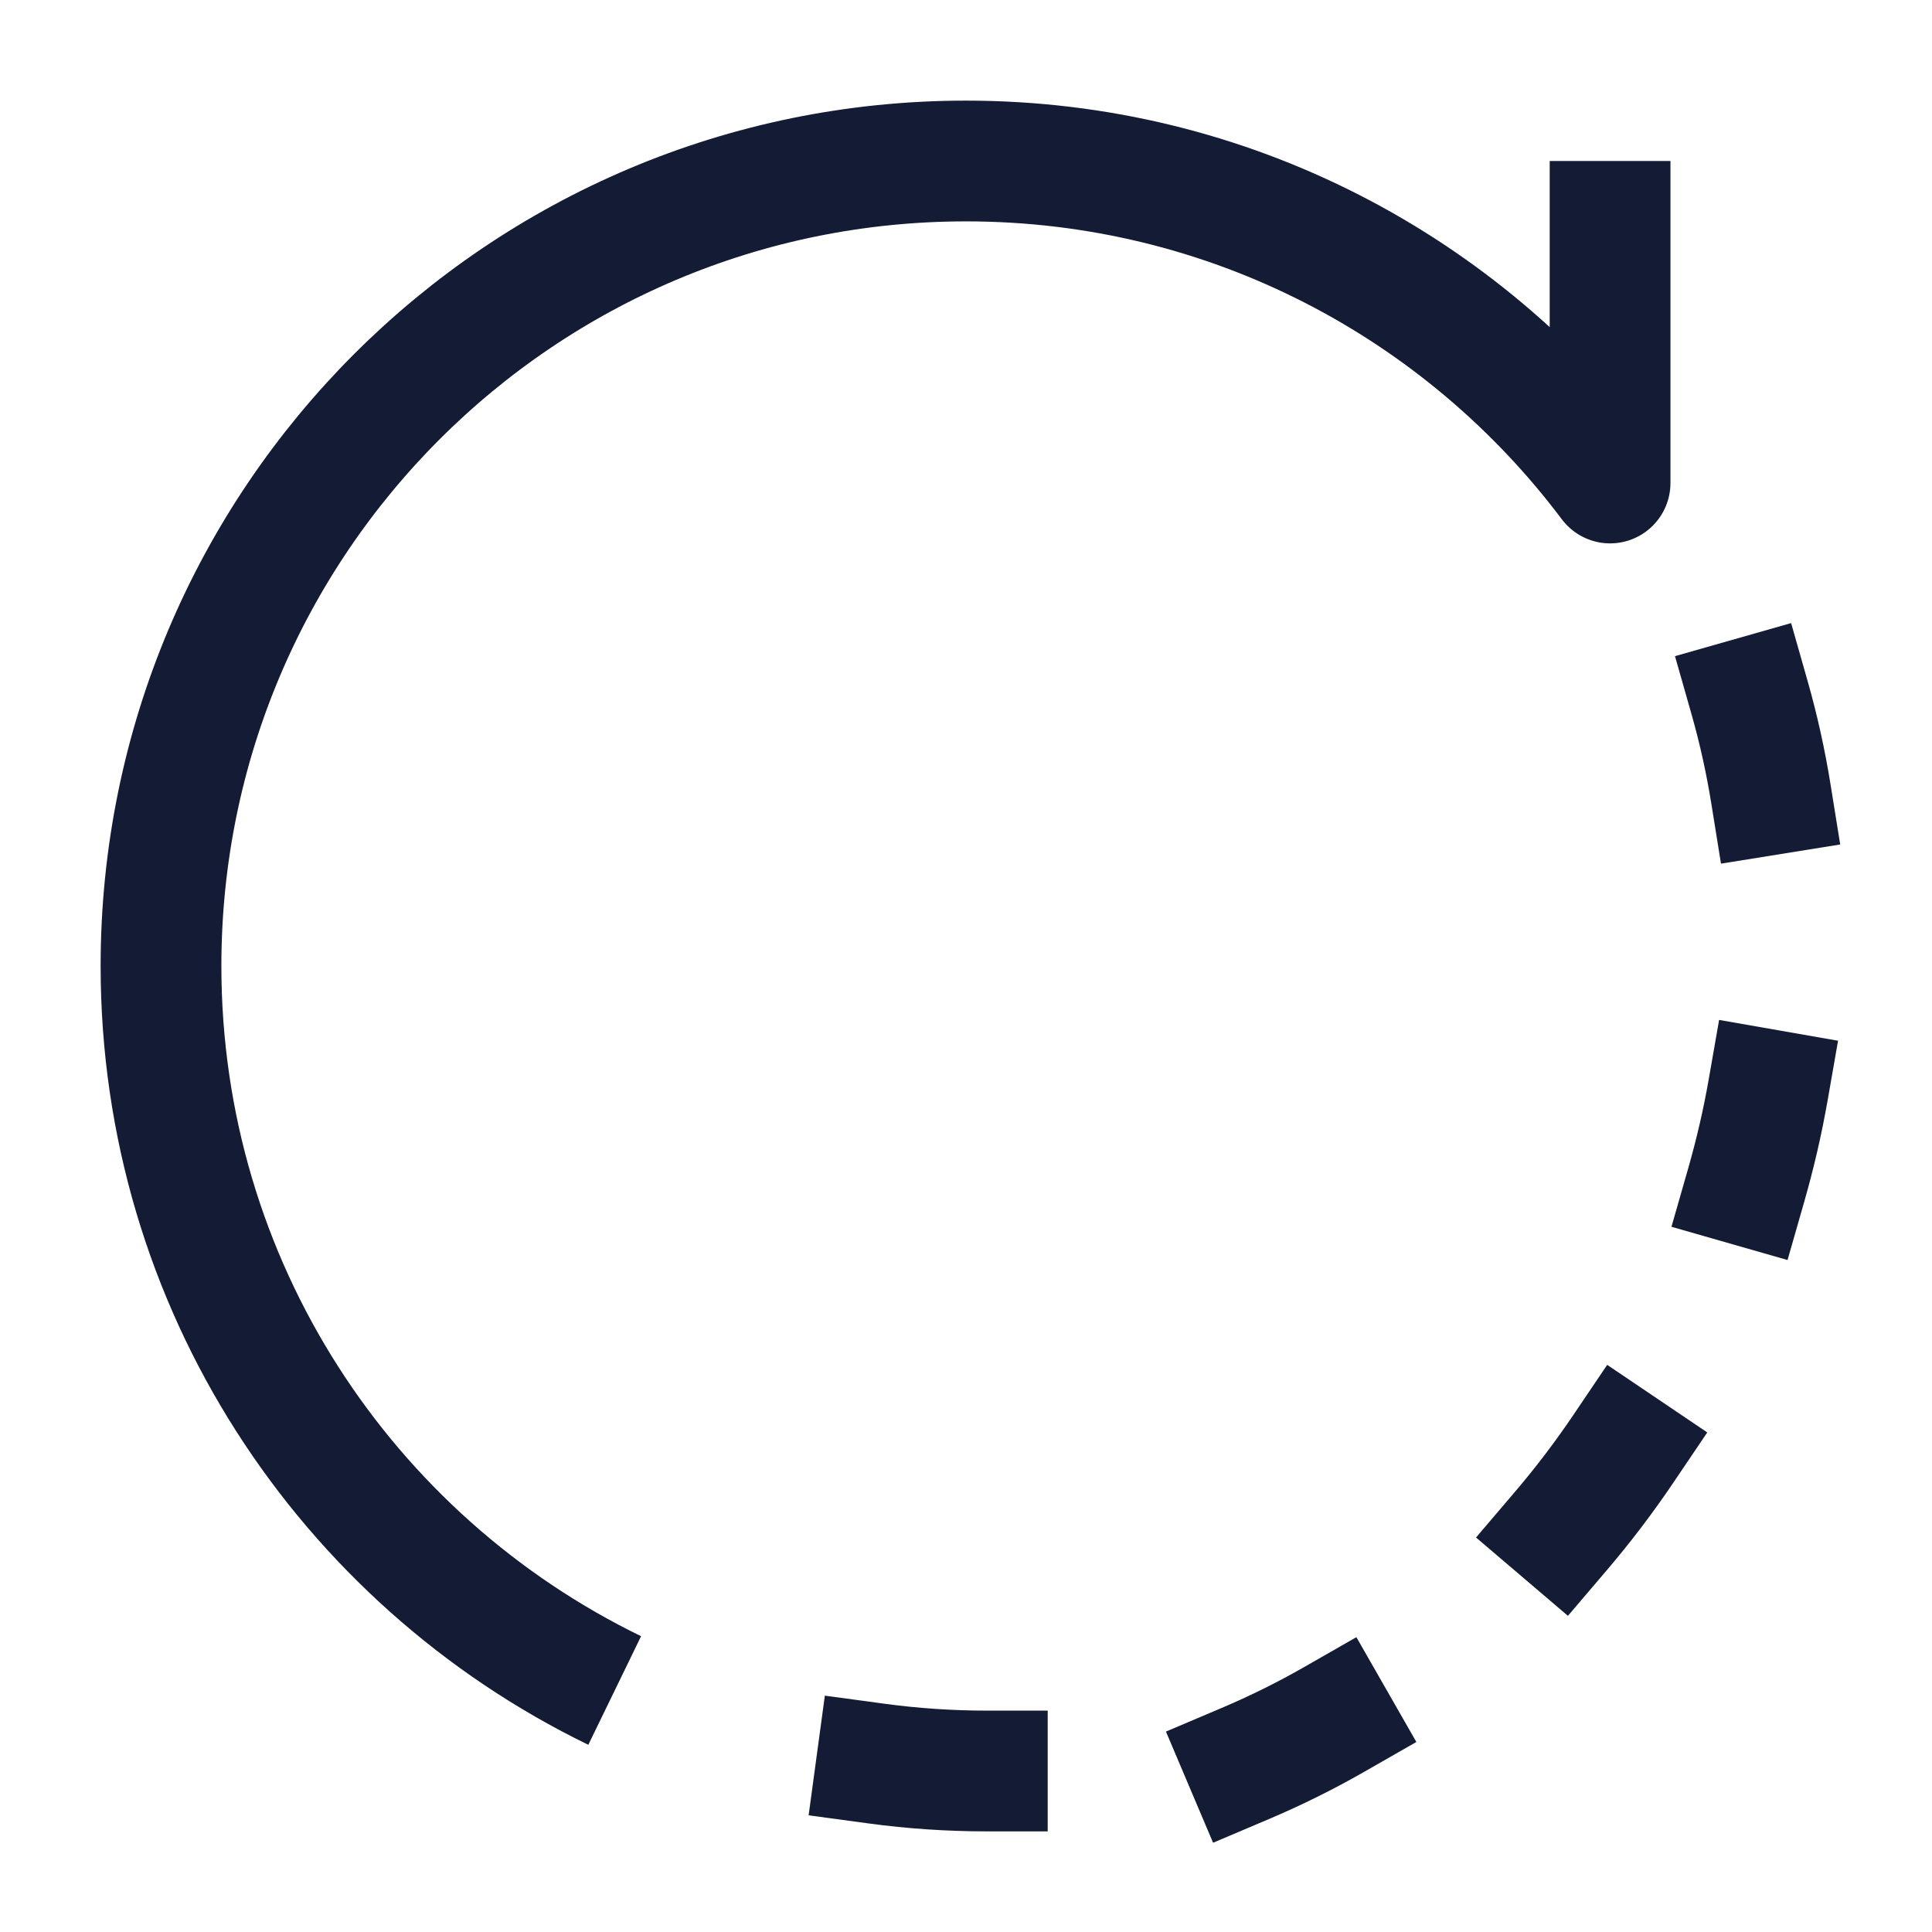 <svg width="24" height="24" viewBox="0 0 24 24" fill="none" xmlns="http://www.w3.org/2000/svg">
<path d="M20.001 2V6C18.176 3.571 15.272 2 12 2C6.477 2 2 6.477 2 12C2 15.958 4.3 19.379 7.636 21" stroke="#141B34" stroke-width="1.5" stroke-linejoin="round"/>
<path d="M12.265 22C11.798 22 11.339 21.969 10.889 21.908M21.734 8.667C21.847 9.064 21.935 9.465 22 9.869M21.965 13.538C21.895 13.938 21.803 14.334 21.691 14.725M20.167 17.996C19.928 18.35 19.67 18.69 19.393 19.015M16.571 21.361C16.218 21.563 15.849 21.746 15.467 21.908" stroke="#141B34" stroke-width="1.5" stroke-linecap="square" stroke-linejoin="round"/>
</svg>
